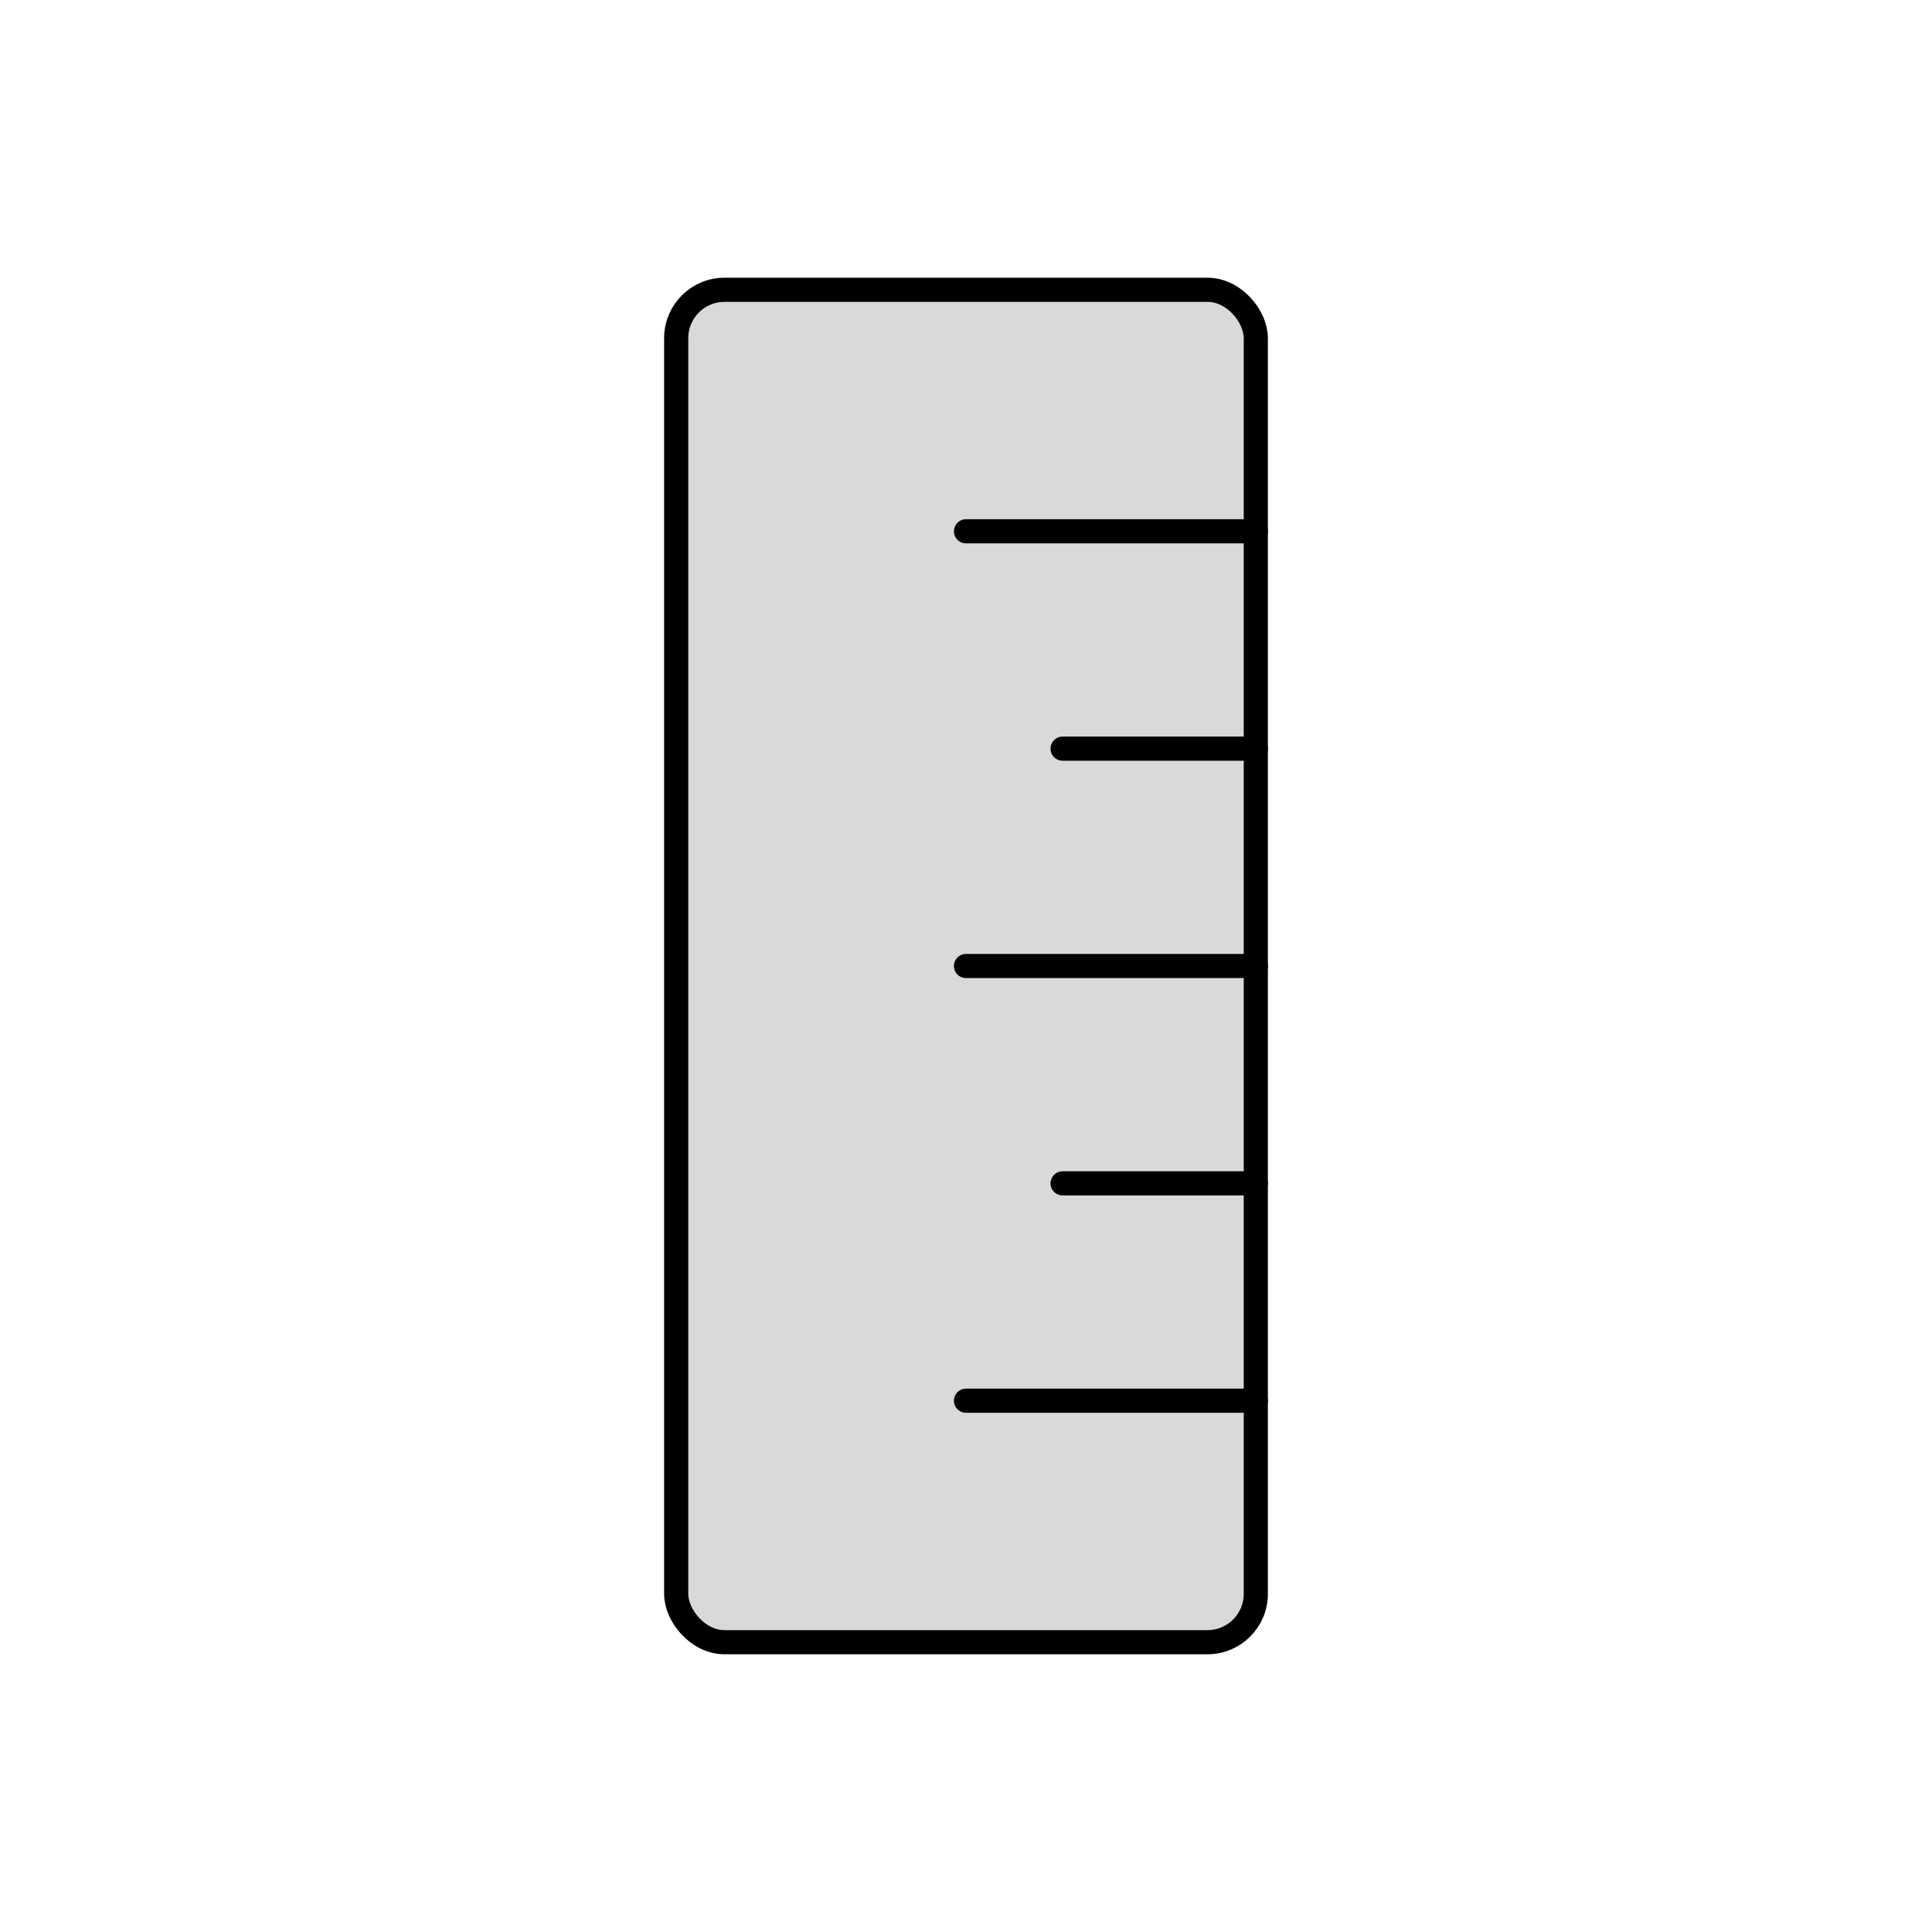 <svg viewBox="0 0 80 80" fill="none">
  <rect x="28" y="12" width="24" height="56" rx="2" fill="currentColor" fill-opacity="0.15" stroke="currentColor" stroke-linecap="round" stroke-linejoin="round" />
  <path d="M40 22L52 22" stroke="currentColor" stroke-linecap="round" stroke-linejoin="round" />
  <path d="M44 31L52 31" stroke="currentColor" stroke-linecap="round" stroke-linejoin="round" />
  <path d="M40 40L52 40" stroke="currentColor" stroke-linecap="round" stroke-linejoin="round" />
  <path d="M44 49L52 49" stroke="currentColor" stroke-linecap="round" stroke-linejoin="round" />
  <path d="M40 58L52 58" stroke="currentColor" stroke-linecap="round" stroke-linejoin="round" />
</svg>